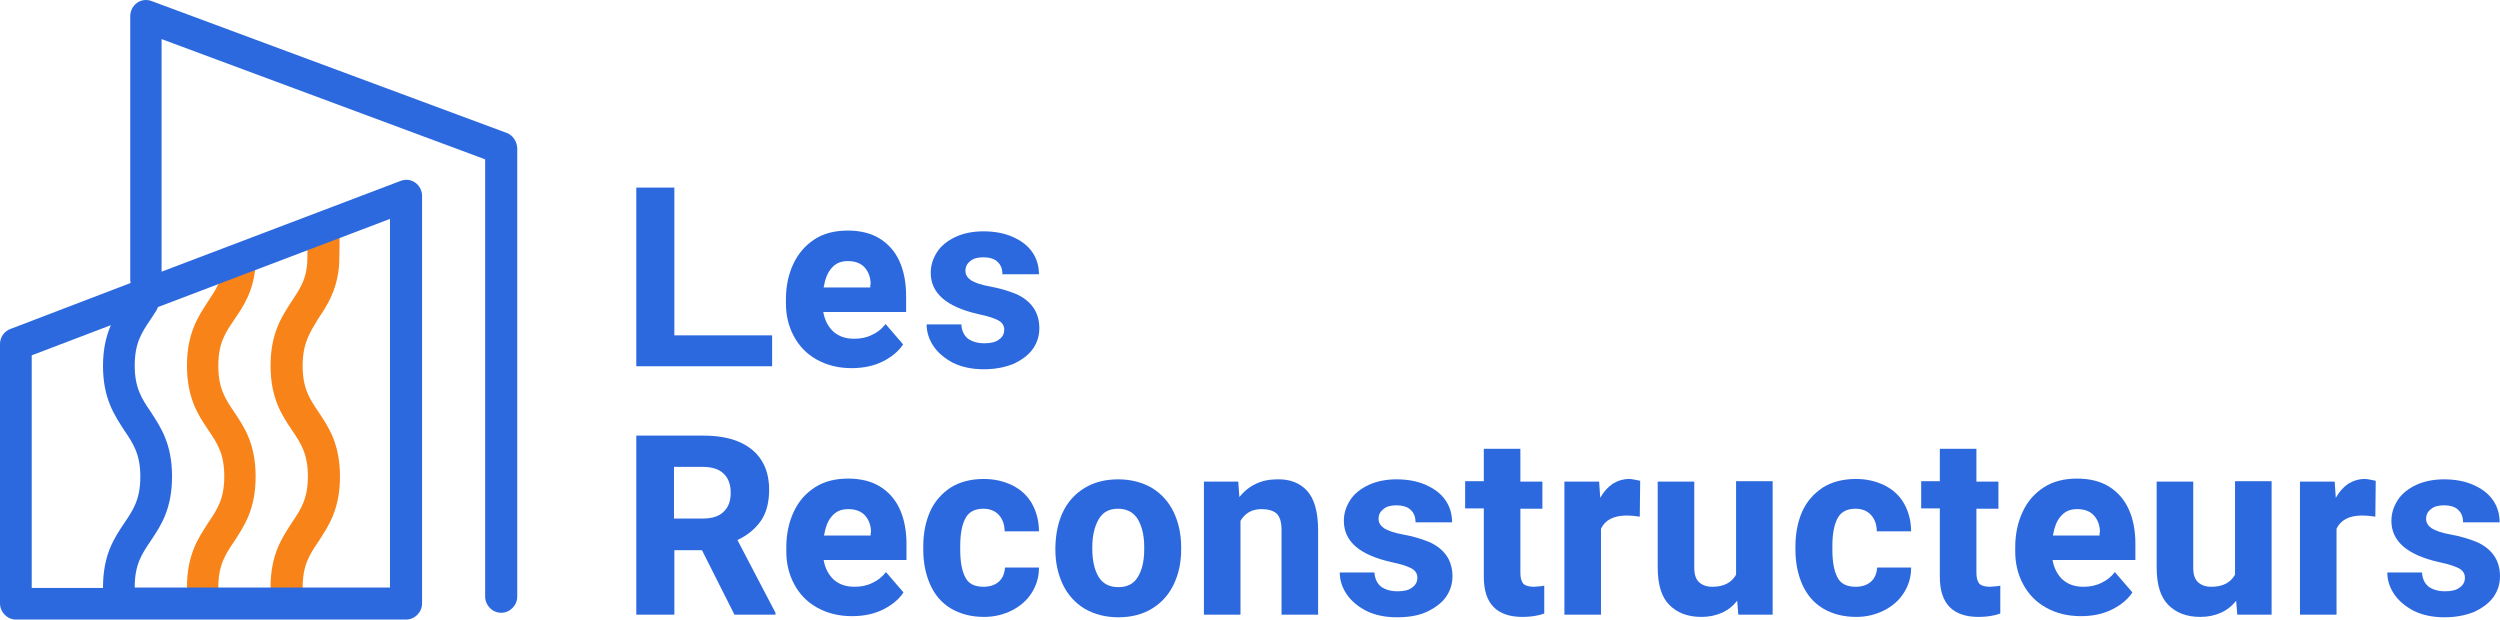 <svg width="230" height="57" viewBox="0 0 230 57" fill="none" xmlns="http://www.w3.org/2000/svg">
<path d="M18.677 55.509C17.853 55.509 17.201 54.85 17.201 54.018C17.201 51.001 18.265 49.475 19.158 48.088C19.982 46.875 20.634 45.904 20.634 43.823C20.634 41.742 19.982 40.772 19.158 39.558C18.231 38.171 17.201 36.645 17.201 33.628C17.201 30.611 18.265 29.085 19.158 27.698C19.879 26.623 20.463 25.756 20.6 24.092C20.669 23.294 21.355 22.67 22.179 22.739C22.969 22.809 23.587 23.502 23.518 24.334C23.347 26.797 22.385 28.184 21.561 29.397C20.737 30.611 20.085 31.547 20.085 33.663C20.085 35.743 20.737 36.714 21.561 37.928C22.488 39.315 23.518 40.841 23.518 43.858C23.518 46.875 22.454 48.401 21.561 49.788C20.737 51.001 20.085 51.972 20.085 54.053C20.119 54.85 19.467 55.509 18.677 55.509Z" fill="#F88419"/>
<path d="M26.368 55.509C25.544 55.509 24.892 54.85 24.892 54.018C24.892 51.001 25.956 49.475 26.849 48.088C27.672 46.874 28.325 45.903 28.325 43.822C28.325 41.742 27.672 40.771 26.849 39.557C25.922 38.17 24.892 36.644 24.892 33.627C24.892 30.61 25.956 29.085 26.849 27.698C27.535 26.657 28.119 25.825 28.256 24.334C28.291 24.056 28.291 22.01 28.291 21.456C28.291 20.623 28.943 19.965 29.767 19.965C30.591 19.965 31.243 20.623 31.243 21.456C31.243 21.49 31.243 24.16 31.174 24.646C30.934 26.865 30.041 28.183 29.252 29.362C28.497 30.61 27.844 31.581 27.844 33.662C27.844 35.743 28.497 36.714 29.32 37.927C30.247 39.314 31.277 40.84 31.277 43.857C31.277 46.874 30.213 48.4 29.32 49.787C28.497 51.001 27.844 51.972 27.844 54.052C27.844 54.85 27.192 55.509 26.368 55.509Z" fill="#F88419"/>
<path d="M46.625 12.232L13.939 0.095C13.493 -0.079 12.978 -0.01 12.6 0.268C12.223 0.545 11.982 0.996 11.982 1.482V25.721C11.982 25.825 11.982 25.929 12.017 26.033L0.961 30.264C0.378 30.472 0 31.027 0 31.651V55.509C0 56.306 0.652 57 1.476 57H37.355C38.144 57 38.831 56.341 38.831 55.509V18.023C38.831 17.537 38.591 17.086 38.213 16.809C37.835 16.532 37.32 16.462 36.874 16.636L14.866 24.993V3.597L44.633 14.659V54.885C44.633 55.682 45.286 56.376 46.11 56.376C46.9 56.376 47.586 55.717 47.586 54.885V13.619C47.552 12.995 47.174 12.44 46.625 12.232ZM2.918 32.691L10.197 29.917C9.785 30.888 9.476 32.067 9.476 33.662C9.476 36.679 10.54 38.205 11.433 39.592C12.257 40.806 12.909 41.777 12.909 43.857C12.909 45.938 12.257 46.909 11.433 48.123C10.506 49.51 9.476 51.035 9.476 54.052V54.087H2.918V32.691ZM35.878 54.052H12.394V54.018C12.394 51.937 13.047 50.966 13.871 49.752C14.798 48.365 15.828 46.84 15.828 43.823C15.828 40.806 14.763 39.28 13.871 37.893C13.047 36.679 12.394 35.708 12.394 33.627C12.394 31.547 13.047 30.576 13.871 29.362C14.042 29.085 14.214 28.842 14.386 28.565C14.454 28.461 14.489 28.357 14.523 28.253L35.878 20.138V54.052Z" fill="#2D69DE"/>
<path d="M71.036 30.852V33.695H60.908H58.539V17.258H62.041V30.852H71.036Z" fill="#2D69DE"/>
<path d="M83.396 28.702H75.74C75.877 29.465 76.186 30.055 76.667 30.505C77.182 30.956 77.8 31.164 78.59 31.164C79.173 31.164 79.722 31.06 80.203 30.817C80.684 30.609 81.13 30.263 81.474 29.812L83.087 31.684C82.675 32.309 82.057 32.829 81.233 33.245C80.409 33.661 79.448 33.869 78.349 33.869C77.113 33.869 76.049 33.592 75.122 33.072C74.195 32.551 73.508 31.823 73.028 30.922C72.547 30.02 72.306 29.014 72.306 27.939V27.523C72.306 26.309 72.547 25.2 72.993 24.264C73.439 23.327 74.092 22.564 74.95 22.009C75.808 21.455 76.838 21.212 78.006 21.212C79.139 21.212 80.135 21.455 80.924 21.94C81.714 22.426 82.332 23.119 82.744 24.021C83.156 24.922 83.362 25.997 83.362 27.211V28.702H83.396ZM80.1 26.171C80.1 25.512 79.894 24.992 79.551 24.61C79.207 24.229 78.692 24.021 78.006 24.021C77.353 24.021 76.873 24.229 76.495 24.68C76.118 25.096 75.912 25.685 75.774 26.448H80.066V26.171H80.1Z" fill="#2D69DE"/>
<path d="M85.628 25.096C85.628 24.402 85.834 23.778 86.211 23.189C86.589 22.599 87.173 22.148 87.894 21.802C88.649 21.455 89.507 21.282 90.469 21.282C91.499 21.282 92.426 21.455 93.181 21.802C93.971 22.148 94.554 22.599 94.966 23.189C95.378 23.778 95.584 24.472 95.584 25.235H92.22C92.22 24.749 92.082 24.368 91.773 24.09C91.499 23.813 91.052 23.674 90.434 23.674C89.954 23.674 89.542 23.778 89.267 24.021C88.958 24.264 88.821 24.541 88.821 24.923C88.821 25.269 88.992 25.547 89.336 25.79C89.679 25.998 90.228 26.206 91.018 26.344C91.979 26.518 92.769 26.761 93.456 27.038C94.108 27.315 94.657 27.731 95.035 28.252C95.413 28.772 95.619 29.431 95.619 30.194C95.619 30.922 95.413 31.546 95.001 32.136C94.589 32.69 93.971 33.141 93.215 33.488C92.426 33.8 91.533 33.973 90.503 33.973C89.404 33.973 88.477 33.765 87.688 33.384C86.898 32.968 86.28 32.448 85.868 31.823C85.456 31.199 85.25 30.54 85.25 29.847H88.443C88.477 30.436 88.683 30.852 89.061 31.165C89.473 31.442 89.954 31.581 90.572 31.581C91.155 31.581 91.602 31.477 91.911 31.234C92.22 31.026 92.391 30.714 92.391 30.332C92.391 30.09 92.323 29.916 92.185 29.743C92.048 29.569 91.808 29.431 91.43 29.292C91.087 29.153 90.572 29.015 89.919 28.876C87.07 28.217 85.628 26.968 85.628 25.096Z" fill="#2D69DE"/>
<path d="M71.345 56.374V56.548H67.569L64.582 50.618H62.041V56.548H58.539V40.076H64.684C65.955 40.076 67.019 40.249 67.946 40.631C68.839 41.012 69.56 41.567 70.04 42.33C70.521 43.058 70.761 43.995 70.761 45.035C70.761 46.214 70.521 47.15 70.006 47.913C69.491 48.641 68.805 49.231 67.843 49.682L71.345 56.374ZM62.041 47.705H64.684C65.508 47.705 66.161 47.497 66.573 47.081C67.019 46.665 67.225 46.075 67.225 45.347C67.225 44.584 67.019 43.995 66.573 43.578C66.161 43.162 65.508 42.954 64.65 42.954H62.007V47.705H62.041Z" fill="#2D69DE"/>
<path d="M83.43 51.52H75.774C75.911 52.283 76.22 52.873 76.701 53.323C77.216 53.774 77.834 53.982 78.624 53.982C79.207 53.982 79.757 53.878 80.237 53.636C80.718 53.427 81.164 53.081 81.508 52.63L83.121 54.502C82.709 55.127 82.091 55.647 81.267 56.063C80.443 56.479 79.482 56.687 78.383 56.687C77.147 56.687 76.083 56.41 75.156 55.889C74.229 55.369 73.542 54.641 73.062 53.739C72.581 52.838 72.341 51.832 72.341 50.757V50.341C72.341 49.127 72.581 48.018 73.027 47.081C73.474 46.111 74.126 45.382 74.984 44.828C75.843 44.273 76.873 44.03 78.04 44.03C79.173 44.03 80.169 44.273 80.958 44.758C81.748 45.244 82.366 45.937 82.778 46.839C83.19 47.74 83.396 48.815 83.396 50.029V51.52H83.43ZM80.134 48.989C80.134 48.33 79.928 47.81 79.585 47.428C79.242 47.047 78.727 46.839 78.04 46.839C77.388 46.839 76.907 47.047 76.529 47.498C76.152 47.914 75.946 48.503 75.808 49.266H80.1V48.989H80.134Z" fill="#2D69DE"/>
<path d="M95.585 52.248C95.585 53.115 95.344 53.878 94.898 54.571C94.452 55.265 93.834 55.785 93.078 56.167C92.323 56.548 91.465 56.756 90.538 56.756C89.336 56.756 88.306 56.479 87.448 55.959C86.589 55.438 85.971 54.675 85.559 53.739C85.147 52.803 84.941 51.728 84.941 50.549V50.271C84.941 49.092 85.147 48.017 85.559 47.081C85.971 46.145 86.624 45.417 87.448 44.862C88.272 44.342 89.302 44.064 90.503 44.064C91.499 44.064 92.357 44.272 93.147 44.654C93.902 45.035 94.52 45.59 94.932 46.318C95.344 47.047 95.585 47.913 95.585 48.884H92.426C92.426 48.295 92.254 47.775 91.911 47.393C91.568 47.012 91.087 46.804 90.469 46.804C89.645 46.804 89.096 47.116 88.787 47.74C88.478 48.364 88.34 49.196 88.34 50.271V50.549C88.34 51.624 88.478 52.456 88.787 53.08C89.096 53.705 89.645 53.982 90.503 53.982C91.087 53.982 91.568 53.809 91.911 53.496C92.254 53.184 92.426 52.733 92.46 52.213H95.585V52.248Z" fill="#2D69DE"/>
<path d="M97.782 47.116C98.228 46.18 98.881 45.451 99.773 44.897C100.632 44.376 101.662 44.099 102.863 44.099C104.065 44.099 105.095 44.376 105.988 44.897C106.846 45.417 107.533 46.18 107.979 47.116C108.425 48.052 108.666 49.127 108.666 50.341V50.584C108.666 51.797 108.425 52.838 107.979 53.774C107.533 54.71 106.88 55.438 105.988 55.993C105.129 56.514 104.099 56.791 102.898 56.791C101.696 56.791 100.666 56.514 99.773 55.993C98.915 55.473 98.228 54.71 97.782 53.774C97.335 52.838 97.095 51.763 97.095 50.584V50.306C97.129 49.127 97.335 48.052 97.782 47.116ZM101.078 53.08C101.456 53.705 102.074 54.017 102.898 54.017C103.722 54.017 104.305 53.705 104.683 53.08C105.061 52.456 105.267 51.624 105.267 50.549V50.306C105.267 49.266 105.061 48.434 104.683 47.775C104.305 47.151 103.687 46.804 102.863 46.804C102.039 46.804 101.456 47.116 101.078 47.775C100.7 48.434 100.494 49.266 100.494 50.306V50.549C100.494 51.589 100.7 52.456 101.078 53.08Z" fill="#2D69DE"/>
<path d="M120.27 45.174C120.923 45.902 121.266 47.116 121.266 48.781V56.548H117.901V48.781C117.901 48.052 117.764 47.567 117.455 47.255C117.146 46.977 116.665 46.839 116.047 46.839C115.601 46.839 115.223 46.943 114.914 47.116C114.605 47.289 114.331 47.567 114.125 47.914V56.548H110.76V44.307H113.919L114.022 45.729C114.434 45.209 114.949 44.793 115.532 44.515C116.116 44.238 116.768 44.099 117.489 44.099C118.691 44.064 119.618 44.446 120.27 45.174Z" fill="#2D69DE"/>
<path d="M123.635 47.913C123.635 47.22 123.841 46.596 124.219 46.006C124.596 45.417 125.18 44.966 125.901 44.619C126.656 44.272 127.515 44.099 128.476 44.099C129.506 44.099 130.433 44.272 131.188 44.619C131.978 44.966 132.562 45.417 132.974 46.006C133.386 46.596 133.592 47.289 133.592 48.052H130.227C130.227 47.567 130.09 47.185 129.781 46.908C129.506 46.63 129.06 46.492 128.442 46.492C127.961 46.492 127.549 46.596 127.274 46.839C126.965 47.081 126.828 47.359 126.828 47.74C126.828 48.087 127 48.364 127.343 48.607C127.686 48.815 128.236 49.023 129.025 49.162C129.987 49.335 130.776 49.578 131.463 49.855C132.115 50.133 132.665 50.549 133.042 51.069C133.42 51.589 133.626 52.248 133.626 53.011C133.626 53.739 133.42 54.364 133.008 54.953C132.596 55.508 131.978 55.959 131.223 56.305C130.467 56.652 129.54 56.791 128.51 56.791C127.412 56.791 126.485 56.583 125.695 56.201C124.905 55.785 124.287 55.265 123.875 54.641C123.463 54.017 123.257 53.358 123.257 52.664H126.45C126.485 53.254 126.691 53.67 127.068 53.982C127.48 54.26 127.961 54.398 128.579 54.398C129.163 54.398 129.609 54.294 129.918 54.051C130.227 53.843 130.399 53.531 130.399 53.15C130.399 52.907 130.33 52.734 130.193 52.56C130.055 52.387 129.815 52.248 129.437 52.109C129.094 51.971 128.579 51.832 127.927 51.693C125.043 51.035 123.635 49.786 123.635 47.913Z" fill="#2D69DE"/>
<path d="M142.072 53.878V56.444C141.488 56.653 140.836 56.757 140.081 56.757C137.712 56.757 136.51 55.543 136.51 53.081V46.77H134.793V44.273H136.51V41.291H139.875V44.307H141.9V46.804H139.875V52.699C139.875 53.185 139.978 53.497 140.149 53.705C140.321 53.878 140.664 53.982 141.111 53.982C141.488 53.948 141.797 53.948 142.072 53.878Z" fill="#2D69DE"/>
<path d="M150.415 44.134C150.621 44.168 150.758 44.203 150.896 44.238L150.861 47.532C150.415 47.463 150.037 47.428 149.66 47.428C148.458 47.428 147.668 47.844 147.291 48.642V56.548H143.926V44.307H147.119L147.222 45.798C147.531 45.243 147.909 44.827 148.355 44.515C148.801 44.238 149.316 44.064 149.9 44.064C150.037 44.064 150.209 44.099 150.415 44.134Z" fill="#2D69DE"/>
<path d="M163.084 44.307V56.548H159.925L159.822 55.265C159.445 55.751 158.964 56.132 158.415 56.375C157.865 56.617 157.247 56.756 156.526 56.756C155.256 56.756 154.295 56.375 153.574 55.647C152.853 54.918 152.509 53.774 152.509 52.214V44.307H155.874V52.248C155.874 52.838 156.011 53.288 156.32 53.566C156.629 53.843 157.007 53.982 157.556 53.982C158.586 53.982 159.307 53.6 159.719 52.872V44.272H163.084V44.307Z" fill="#2D69DE"/>
<path d="M175.822 52.248C175.822 53.115 175.582 53.878 175.135 54.571C174.689 55.265 174.071 55.785 173.316 56.167C172.56 56.548 171.702 56.756 170.775 56.756C169.573 56.756 168.543 56.479 167.685 55.959C166.827 55.438 166.209 54.675 165.797 53.739C165.385 52.803 165.179 51.728 165.179 50.549V50.271C165.179 49.092 165.385 48.017 165.797 47.081C166.209 46.145 166.861 45.417 167.685 44.862C168.509 44.342 169.539 44.064 170.741 44.064C171.736 44.064 172.595 44.272 173.384 44.654C174.14 45.035 174.758 45.59 175.17 46.318C175.582 47.047 175.822 47.913 175.822 48.884H172.663C172.663 48.295 172.492 47.775 172.148 47.393C171.805 47.012 171.324 46.804 170.706 46.804C169.882 46.804 169.333 47.116 169.024 47.74C168.715 48.364 168.578 49.196 168.578 50.271V50.549C168.578 51.624 168.715 52.456 169.024 53.08C169.333 53.705 169.882 53.982 170.741 53.982C171.324 53.982 171.805 53.809 172.148 53.496C172.492 53.184 172.663 52.733 172.698 52.213H175.822V52.248Z" fill="#2D69DE"/>
<path d="M184.027 53.878V56.444C183.444 56.653 182.791 56.757 182.036 56.757C179.667 56.757 178.465 55.543 178.465 53.081V46.77H176.749V44.273H178.465V41.291H181.83V44.307H183.856V46.804H181.83V52.699C181.83 53.185 181.933 53.497 182.105 53.705C182.276 53.878 182.62 53.982 183.066 53.982C183.444 53.948 183.753 53.948 184.027 53.878Z" fill="#2D69DE"/>
<path d="M196.491 51.52H188.834C188.972 52.283 189.281 52.873 189.761 53.323C190.276 53.774 190.894 53.982 191.684 53.982C192.268 53.982 192.817 53.878 193.298 53.636C193.778 53.427 194.225 53.081 194.568 52.63L196.182 54.502C195.77 55.127 195.152 55.647 194.328 56.063C193.504 56.479 192.542 56.687 191.444 56.687C190.208 56.687 189.143 56.41 188.216 55.889C187.289 55.369 186.603 54.641 186.122 53.739C185.641 52.838 185.401 51.832 185.401 50.757V50.341C185.401 49.127 185.641 48.018 186.088 47.081C186.534 46.111 187.186 45.382 188.045 44.828C188.903 44.273 189.933 44.03 191.1 44.03C192.233 44.03 193.229 44.273 194.019 44.758C194.808 45.244 195.426 45.937 195.838 46.839C196.251 47.74 196.456 48.815 196.456 50.029V51.52H196.491ZM193.195 48.989C193.195 48.33 192.989 47.81 192.645 47.428C192.302 47.047 191.787 46.839 191.1 46.839C190.448 46.839 189.967 47.047 189.59 47.498C189.212 47.914 189.006 48.503 188.869 49.266H193.16V48.989H193.195Z" fill="#2D69DE"/>
<path d="M208.988 44.307V56.548H205.829L205.726 55.265C205.348 55.751 204.868 56.132 204.318 56.375C203.769 56.617 203.151 56.756 202.43 56.756C201.16 56.756 200.198 56.375 199.477 55.647C198.756 54.918 198.413 53.774 198.413 52.214V44.307H201.778V52.248C201.778 52.838 201.915 53.288 202.224 53.566C202.533 53.843 202.911 53.982 203.46 53.982C204.49 53.982 205.211 53.6 205.623 52.872V44.272H208.988V44.307Z" fill="#2D69DE"/>
<path d="M218.086 44.134C218.292 44.168 218.429 44.203 218.567 44.238L218.532 47.532C218.086 47.463 217.708 47.428 217.331 47.428C216.129 47.428 215.339 47.844 214.962 48.642V56.548H211.597V44.307H214.79L214.893 45.798C215.202 45.243 215.58 44.827 216.026 44.515C216.472 44.238 216.987 44.064 217.571 44.064C217.708 44.064 217.914 44.099 218.086 44.134Z" fill="#2D69DE"/>
<path d="M220.009 47.913C220.009 47.22 220.215 46.596 220.593 46.006C220.97 45.417 221.554 44.966 222.275 44.619C223.03 44.272 223.889 44.099 224.85 44.099C225.88 44.099 226.807 44.272 227.562 44.619C228.352 44.966 228.936 45.417 229.348 46.006C229.76 46.596 229.966 47.289 229.966 48.052H226.601C226.601 47.567 226.464 47.185 226.155 46.908C225.88 46.63 225.434 46.492 224.816 46.492C224.335 46.492 223.923 46.596 223.648 46.839C223.339 47.081 223.202 47.359 223.202 47.74C223.202 48.087 223.374 48.364 223.717 48.607C224.06 48.815 224.61 49.023 225.399 49.162C226.361 49.335 227.15 49.578 227.837 49.855C228.489 50.133 229.039 50.549 229.416 51.069C229.794 51.589 230 52.248 230 53.011C230 53.739 229.794 54.364 229.382 54.953C228.97 55.508 228.352 55.959 227.597 56.305C226.807 56.617 225.914 56.791 224.884 56.791C223.786 56.791 222.859 56.583 222.069 56.201C221.279 55.785 220.661 55.265 220.249 54.641C219.837 54.017 219.631 53.358 219.631 52.664H222.824C222.859 53.254 223.065 53.67 223.442 53.982C223.854 54.26 224.335 54.398 224.953 54.398C225.537 54.398 225.983 54.294 226.292 54.051C226.601 53.843 226.773 53.531 226.773 53.15C226.773 52.907 226.704 52.734 226.567 52.56C226.429 52.387 226.189 52.248 225.811 52.109C225.468 51.971 224.953 51.832 224.301 51.693C221.451 51.035 220.009 49.786 220.009 47.913Z" fill="#2D69DE"/>
</svg>
